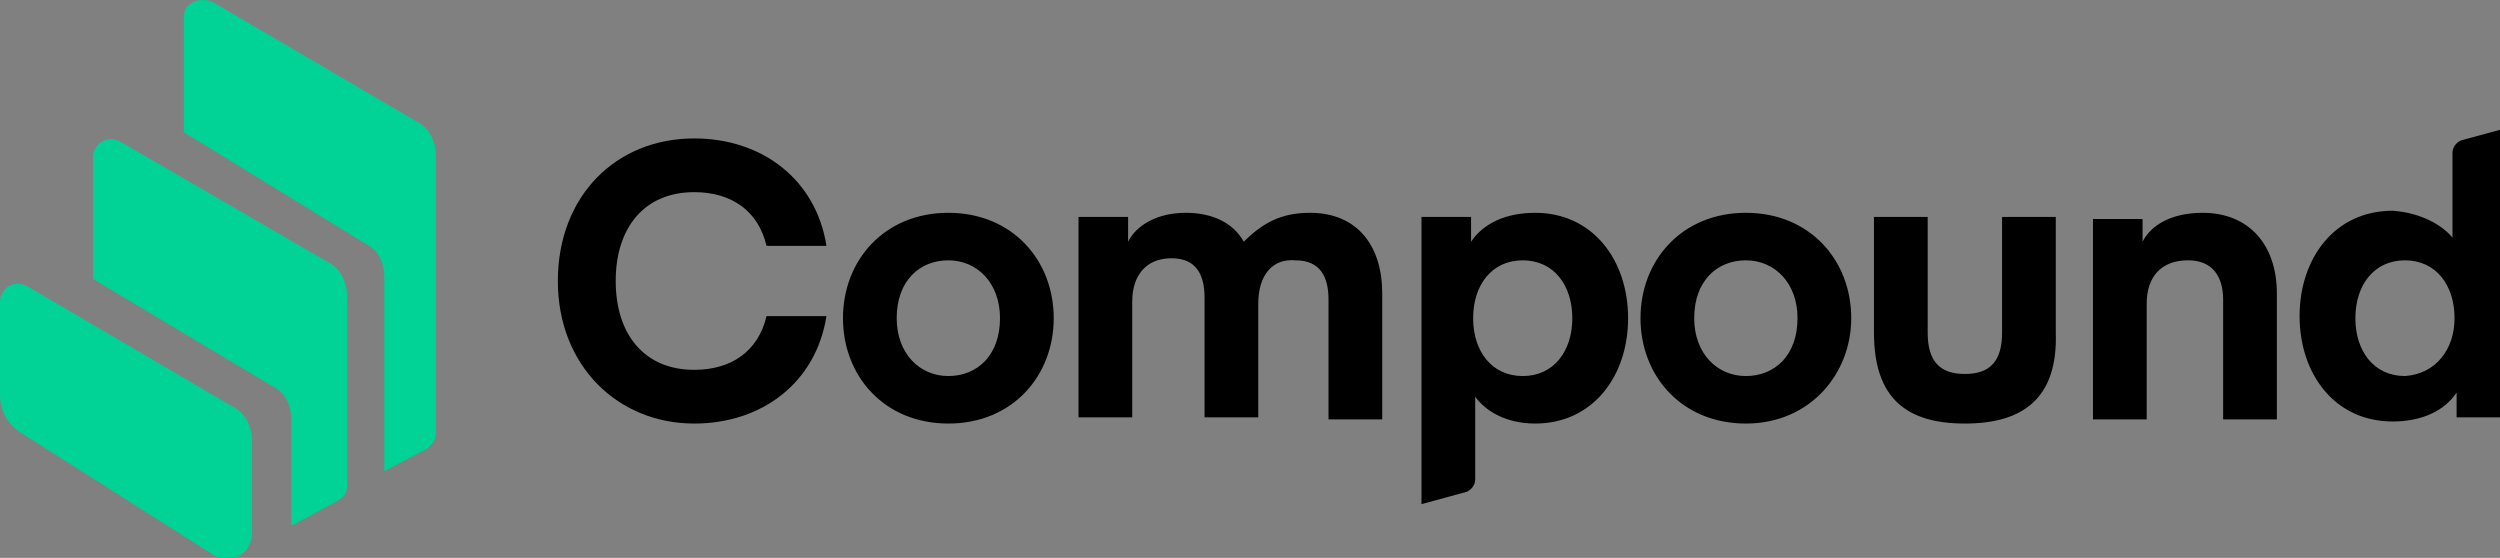 <?xml version="1.0" encoding="utf-8"?>
<!-- Generator: Adobe Illustrator 22.1.0, SVG Export Plug-In . SVG Version: 6.00 Build 0)  -->
<svg version="1.1" id="图层_1" xmlns="http://www.w3.org/2000/svg" xmlns:xlink="http://www.w3.org/1999/xlink" x="0px" y="0px"
	 viewBox="0 0 121 27" style="enable-background:new 0 0 121 27;" xml:space="preserve">
<rect x="0" y="0" width="121" height="27" fill="#808080" stroke="none"/>
<style type="text/css">
	.st0{clip-path:url(#SVGID_2_);}
	.st1{fill:url(#SVGID_3_);}
	.st2{fill:#00D395;}
</style>
<g>
	<defs>
		<rect id="SVGID_1_" width="121" height="27"/>
	</defs>
	<clipPath id="SVGID_2_">
		<use xlink:href="#SVGID_1_"  style="overflow:visible;"/>
	</clipPath>
	<g class="st0">
		<linearGradient id="SVGID_3_" gradientUnits="userSpaceOnUse" x1="240.436" y1="12.804" x2="154.936" y2="14.054">
			<stop  offset="0" style="stop-color:#FFFFFF"/>
			<stop  offset="1" style="stop-color:#000000"/>
		</linearGradient>
		<path class="st1" d="M118.8,15.4c0-1.6-0.9-2.8-2.4-2.8c-1.5,0-2.4,1.2-2.4,2.8c0,1.6,0.9,2.8,2.4,2.8
			C117.9,18.1,118.8,16.9,118.8,15.4z M118.7,11.5V7.4c0-0.3,0.2-0.5,0.4-0.6l2.2-0.6v14h-2.4V19c-0.6,0.9-1.7,1.4-3.1,1.4
			c-2.8,0-4.5-2.3-4.5-5.1c0-2.8,1.7-5.1,4.5-5.1C117.2,10.3,118.2,10.9,118.7,11.5z M103.7,10.5v1.2c0.4-0.8,1.4-1.4,2.9-1.4
			c2.3,0,3.6,1.6,3.6,3.9v6.1h-2.6v-5.8c0-1.1-0.5-1.9-1.7-1.9c-1.3,0-2,0.8-2,2.1v5.6h-2.6v-9.7H103.7z M95.1,20.5
			c-2.8,0-4.4-1.2-4.4-4.4v-5.6h2.6v5.6c0,1.4,0.6,2,1.8,2s1.8-0.6,1.8-2v-5.6h2.6v5.6C99.6,19.2,98,20.5,95.1,20.5z M82,15.4
			c0,1.7,1.1,2.8,2.5,2.8c1.4,0,2.5-1,2.5-2.8c0-1.7-1.1-2.8-2.5-2.8C83.1,12.6,82,13.6,82,15.4z M84.5,20.5c-3.1,0-5.1-2.3-5.1-5.1
			s2-5.1,5.1-5.1c3.1,0,5.1,2.3,5.1,5.1C89.6,18.1,87.6,20.5,84.5,20.5z M71.3,15.4c0,1.6,0.9,2.8,2.4,2.8c1.5,0,2.4-1.2,2.4-2.8
			c0-1.6-0.9-2.8-2.4-2.8C72.2,12.6,71.3,13.8,71.3,15.4z M71.4,19.2v4c0,0.3-0.2,0.5-0.4,0.6l-2.2,0.6V10.5h2.4v1.2
			c0.6-0.9,1.7-1.4,3.1-1.4c2.8,0,4.5,2.3,4.5,5.1c0,2.8-1.7,5.1-4.5,5.1C72.9,20.5,71.9,19.9,71.4,19.2z M60.9,14.7v5.5h-2.6v-5.8
			c0-1.1-0.4-1.9-1.6-1.9c-1.2,0-1.9,0.8-1.9,2.1v5.6h-2.6v-9.7h2.4v1.2c0.4-0.8,1.4-1.4,2.8-1.4c1.3,0,2.3,0.5,2.8,1.4
			c0.9-0.9,1.8-1.4,3.2-1.4c2.3,0,3.5,1.6,3.5,3.9v6.1h-2.6v-5.8c0-1.1-0.4-1.9-1.6-1.9C61.6,12.5,60.9,13.3,60.9,14.7z M43.4,15.4
			c0,1.7,1.1,2.8,2.5,2.8c1.4,0,2.5-1,2.5-2.8c0-1.7-1.1-2.8-2.5-2.8C44.5,12.6,43.4,13.6,43.4,15.4z M45.9,20.5
			c-3.1,0-5.1-2.3-5.1-5.1s2-5.1,5.1-5.1c3.1,0,5.1,2.3,5.1,5.1S49,20.5,45.9,20.5z M27,13.6c0-4.1,2.8-6.9,6.6-6.9
			c3.3,0,5.9,2,6.4,5.2h-2.9c-0.4-1.7-1.7-2.6-3.5-2.6c-2.4,0-3.8,1.7-3.8,4.3s1.4,4.3,3.8,4.3c1.8,0,3.1-0.9,3.5-2.6h2.9
			c-0.5,3.2-3.1,5.2-6.4,5.2C29.9,20.5,27,17.7,27,13.6z"/>
		<path class="st2" d="M1.1,21C0.4,20.6,0,19.9,0,19.1v-4.4c0-0.2,0-0.3,0.1-0.5c0.3-0.5,0.8-0.6,1.3-0.3l9.9,5.8
			c0.6,0.3,0.9,1,0.9,1.6v4.6c0,0.2-0.1,0.4-0.2,0.6c-0.3,0.5-1,0.7-1.6,0.4L1.1,21z M15.9,12.7c0.6,0.3,0.9,1,0.9,1.6v9.2
			c0,0.3-0.1,0.5-0.4,0.7l-2.2,1.2c0,0-0.1,0-0.1,0v-5.1c0-0.7-0.3-1.3-0.9-1.6l-8.7-5.2V7.7c0-0.2,0-0.3,0.1-0.5
			c0.3-0.5,0.8-0.6,1.3-0.3L15.9,12.7z M20.2,5.9c0.6,0.3,0.9,1,0.9,1.6V21c0,0.3-0.2,0.5-0.4,0.7l-2.1,1.1v-9.4
			c0-0.7-0.3-1.3-0.9-1.6L8.9,6.4V0.9c0-0.2,0-0.3,0.1-0.5C9.3,0,9.8-0.1,10.3,0.1L20.2,5.9z"/>
	</g>
</g>
</svg>
